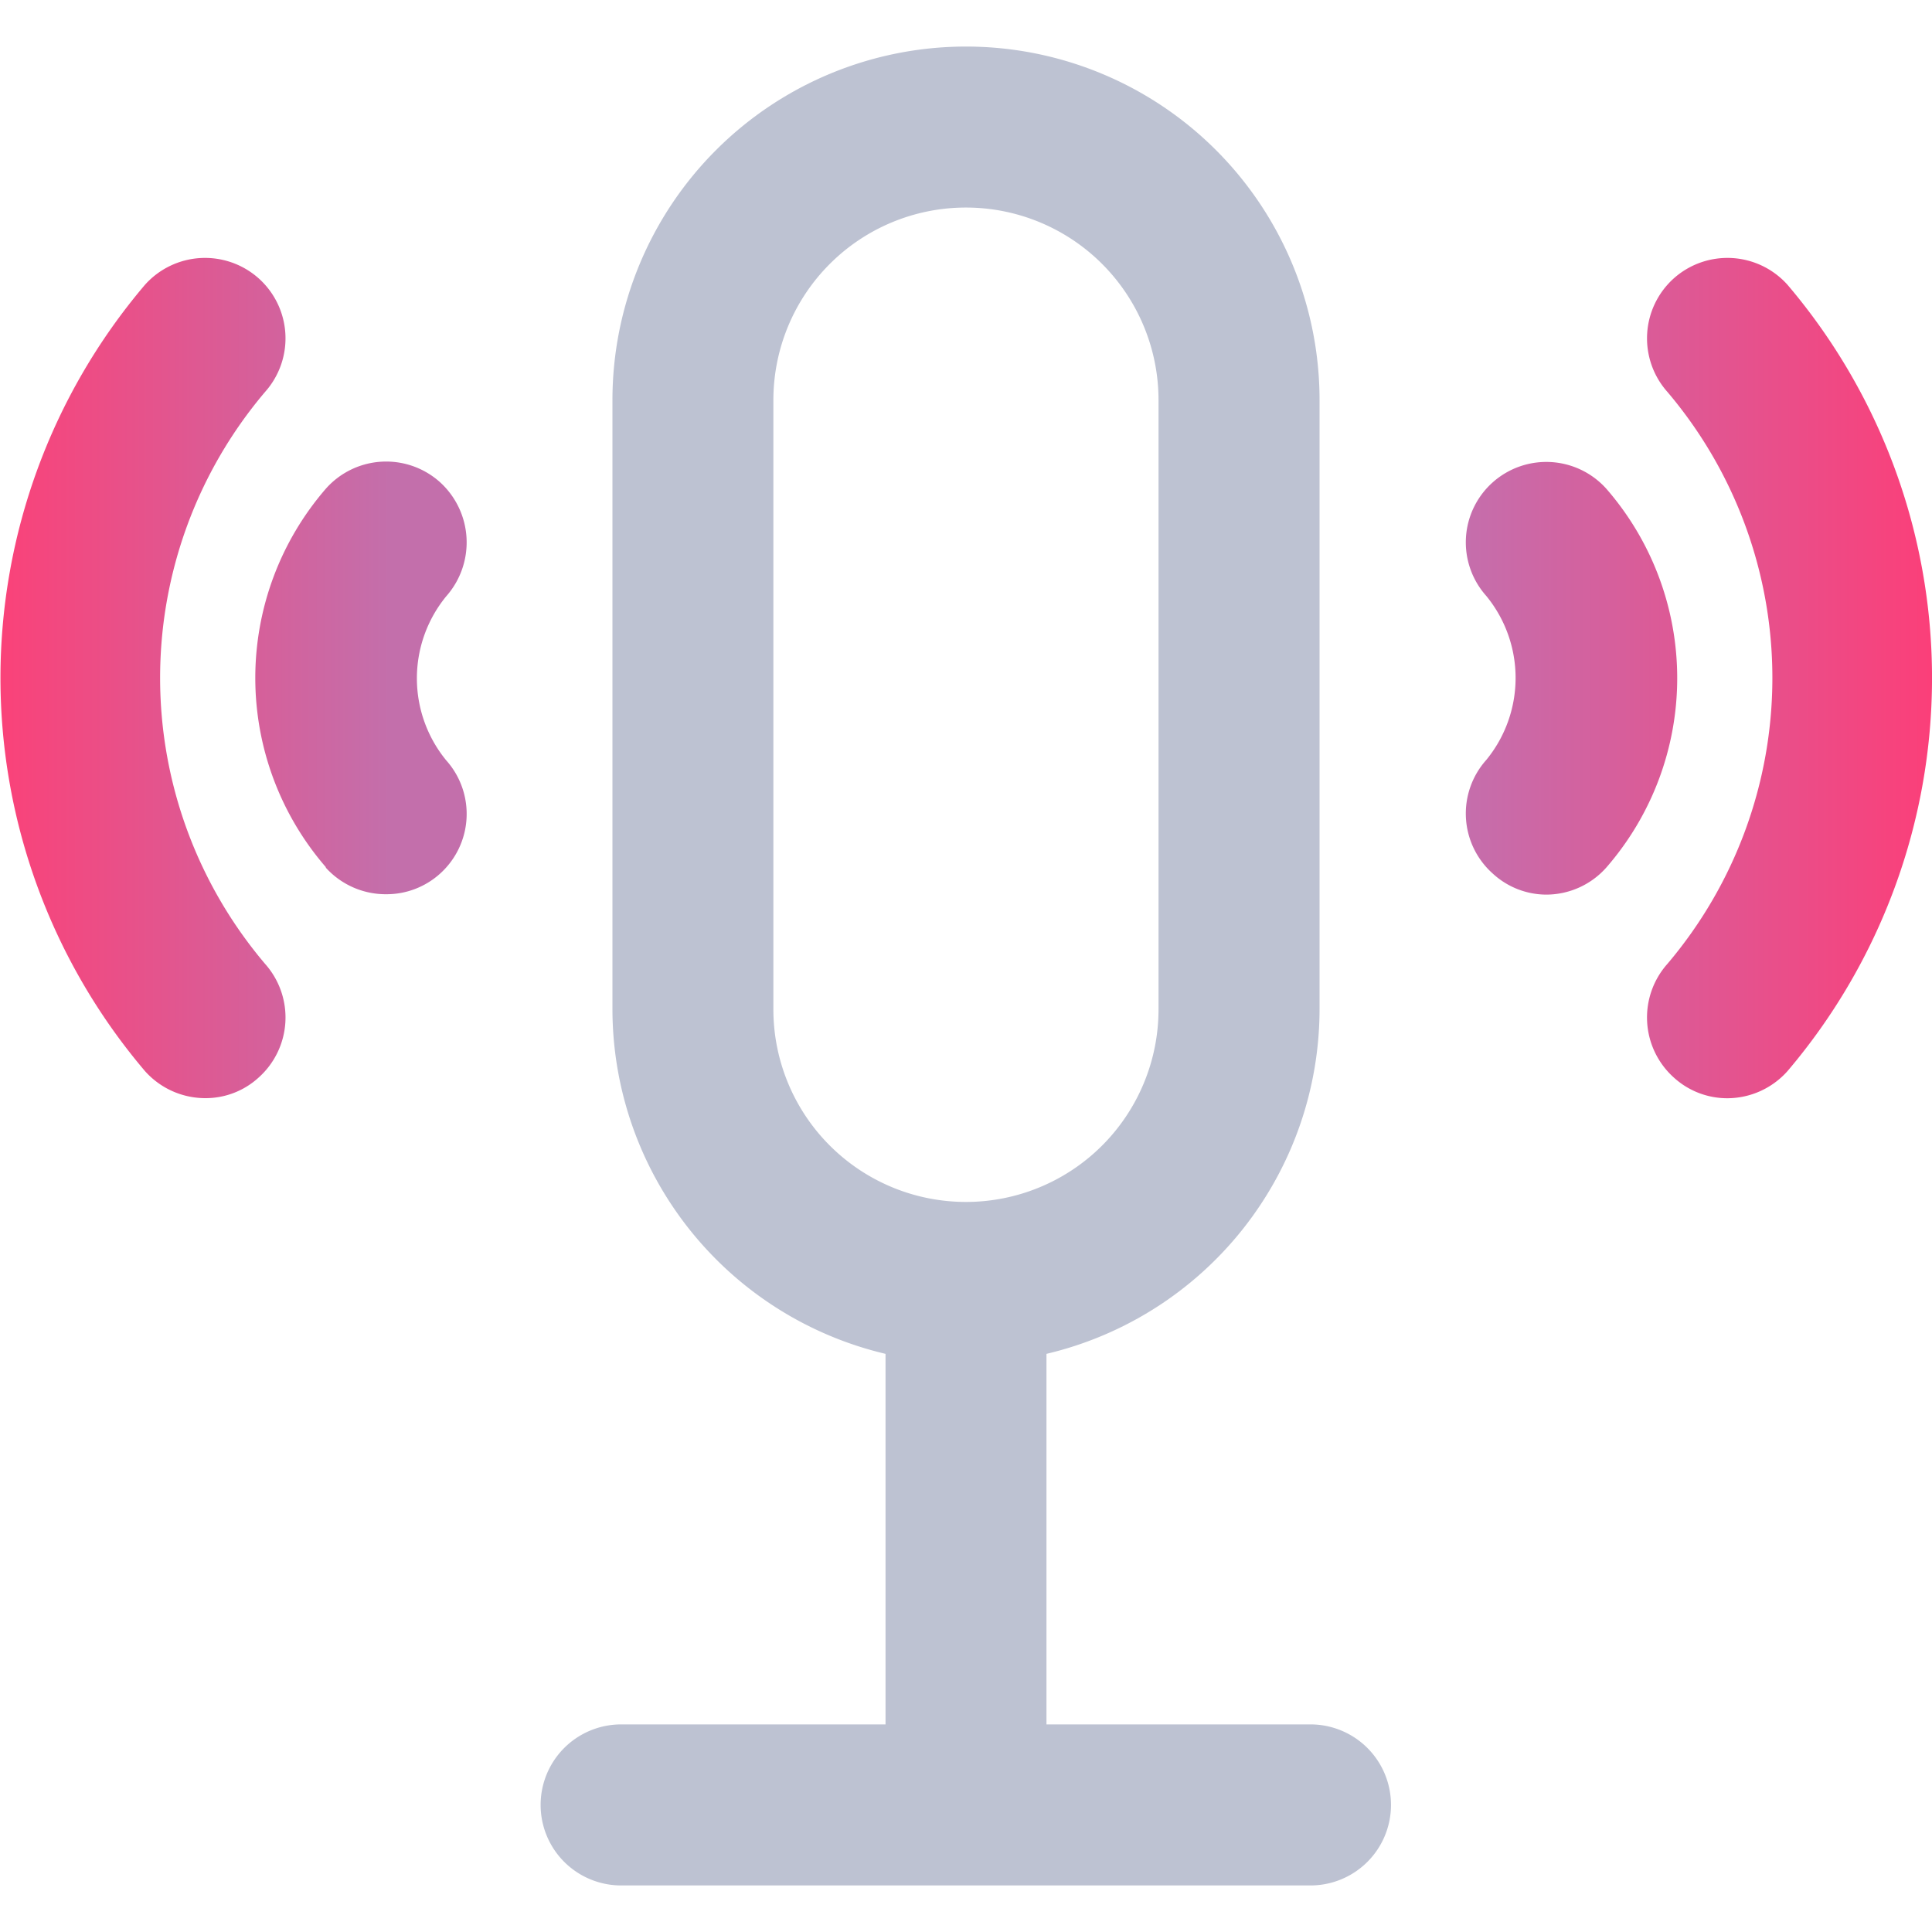 <svg xmlns="http://www.w3.org/2000/svg" width="20" height="20" viewBox="0 0 20 20">
    <defs>
        <linearGradient id="ilex8gd5na" x2="1" y1=".5" y2=".5" gradientUnits="objectBoundingBox">
            <stop offset="0" stop-color="#c56eac"/>
            <stop offset="1" stop-color="#fb3f79"/>
        </linearGradient>
        <linearGradient id="mcdljt1inb" x1=".838" x2="0" y1=".5" y2=".5" gradientUnits="objectBoundingBox">
            <stop offset="0" stop-color="#c36fab"/>
            <stop offset="1" stop-color="#fa4279"/>
        </linearGradient>
    </defs>
    <g>
        <path fill="none" d="M0 0H20V20H0z" transform="translate(-1343 93.036) translate(1343 -93.036)"/>
        <path fill="url(#ilex8gd5na)" d="M-423.845-1197.549a.835.835 0 0 1-.069-1.177 4.576 4.576 0 0 0 0-5.923.834.834 0 0 1 .069-1.176.834.834 0 0 1 1.176.069 6.284 6.284 0 0 1 0 8.138.836.836 0 0 1-.625.282.82.82 0 0 1-.551-.213zm-1.875-2.112a.832.832 0 0 1-.069-1.176 1.339 1.339 0 0 0 0-1.7.832.832 0 0 1 .069-1.176.834.834 0 0 1 1.176.069 2.986 2.986 0 0 1 0 3.918.833.833 0 0 1-.625.282.82.82 0 0 1-.551-.217z" transform="translate(-1343 93.036) translate(1784.174 1115.669)"/>
        <path fill="url(#mcdljt1inb)" d="M-424.5-1197.618a6.284 6.284 0 0 1 0-8.138.834.834 0 0 1 1.176-.069.833.833 0 0 1 .069 1.176 4.576 4.576 0 0 0 0 5.923.834.834 0 0 1-.069 1.177.812.812 0 0 1-.552.212.836.836 0 0 1-.624-.281zm1.875-2.108a2.992 2.992 0 0 1 0-3.922.834.834 0 0 1 1.176-.069.842.842 0 0 1 .069 1.184 1.339 1.339 0 0 0 0 1.7.832.832 0 0 1-.069 1.176.826.826 0 0 1-.551.209.837.837 0 0 1-.63-.278z" transform="translate(-1343 93.036) translate(1769 1115.669)"/>
        <path fill="#bdc2d2" d="M156.174 52.369h-2.737v-3.836a3.67 3.67 0 0 0 2.827-3.566V38.66a3.66 3.66 0 1 0-7.32 0v6.307a3.67 3.67 0 0 0 2.827 3.566v3.836h-2.737a.833.833 0 0 0 0 1.667h7.136a.833.833 0 0 0 0-1.667zm-5.564-7.4V38.66a1.993 1.993 0 1 1 3.987 0v6.307a1.993 1.993 0 1 1-3.987 0z" transform="translate(-1343 93.036) translate(1200.396 -127.554)"/>
    </g>
</svg>

